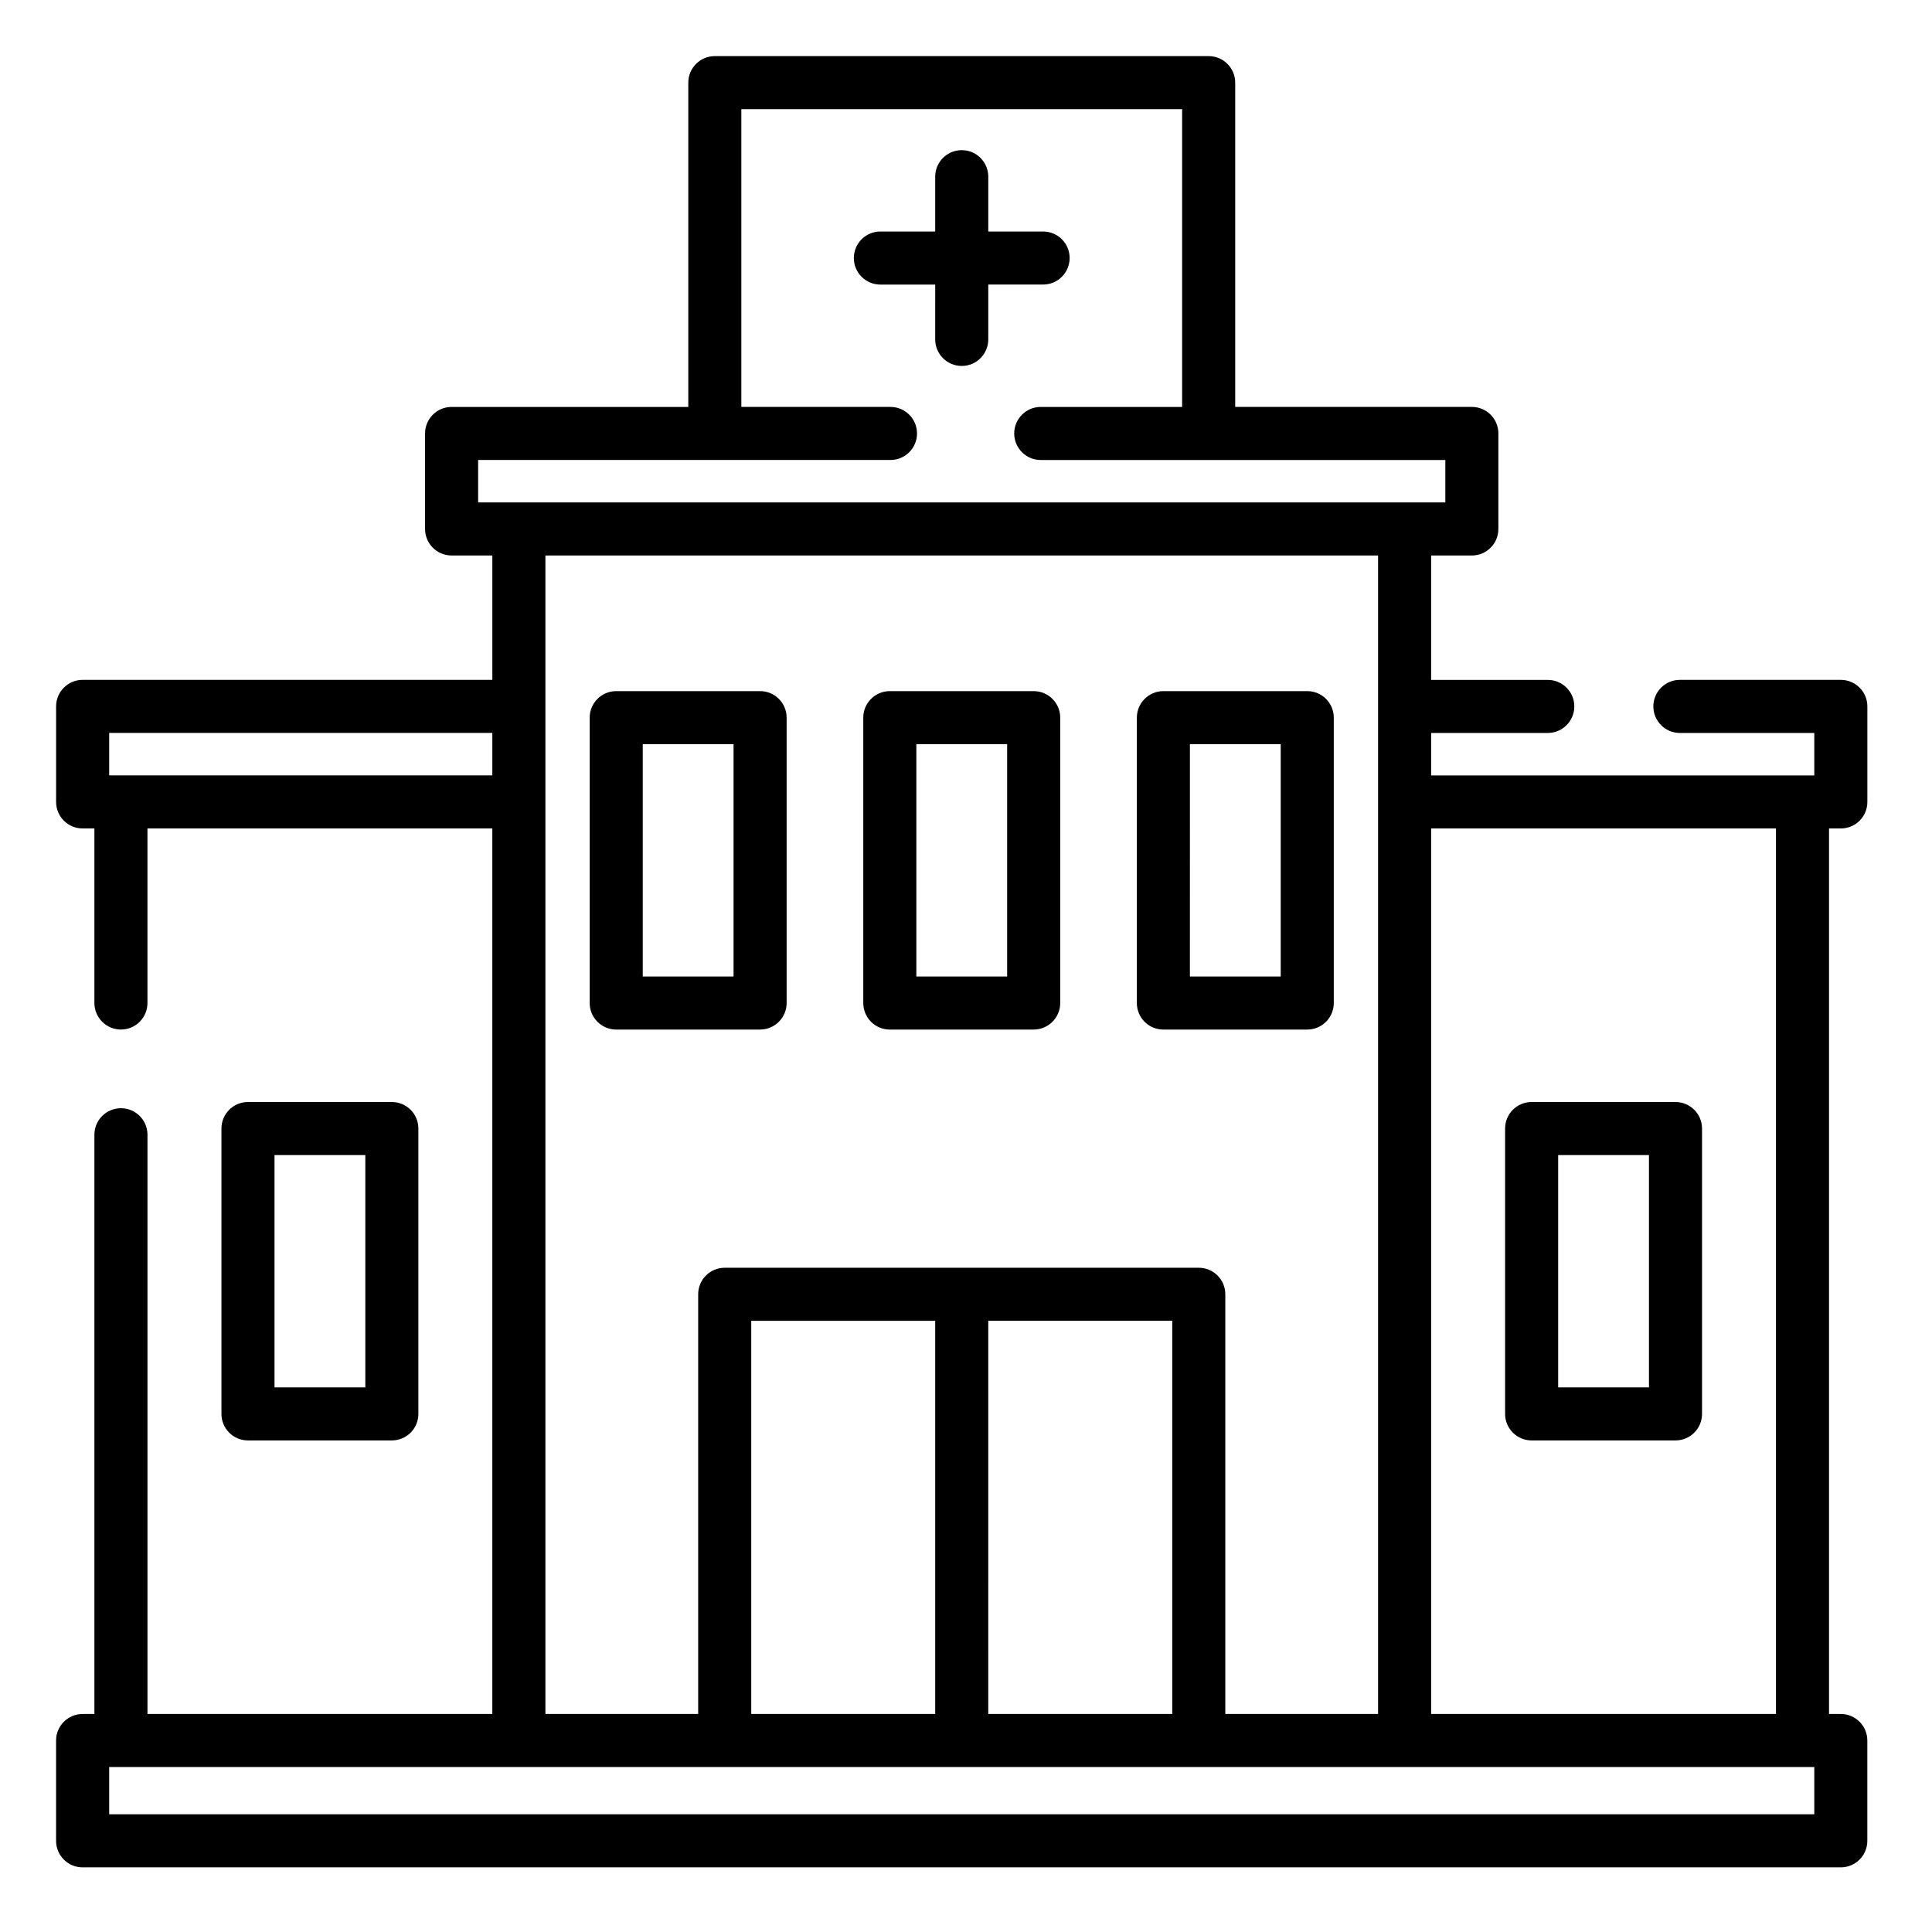 <svg xmlns="http://www.w3.org/2000/svg" width="1066.667pt" height="1066.667pt" viewBox="-33 -33 1066.667 1066.667"><path d="M386.65 535.42c8.1 0 14.65-6.56 14.65-14.65V363.2c0-8.07-6.56-14.63-14.65-14.63h-79.43c-8.1 0-14.65 6.56-14.65 14.64v157.57c0 8.1 6.56 14.65 14.65 14.65zm-64.78-157.56H372v128.27h-50.13zm0 0M458.27 535.42h79.43c8.08 0 14.65-6.56 14.65-14.65V363.2c0-8.07-6.57-14.63-14.65-14.63h-79.43c-8.1 0-14.65 6.56-14.65 14.64v157.57c0 8.1 6.56 14.65 14.65 14.65zm14.65-157.56h50.13v128.27h-50.13zm0 0M183.34 762.27c8.1 0 14.65-6.55 14.65-14.65V590.07c0-8.1-6.57-14.64-14.66-14.64H103.9c-8.08 0-14.64 6.55-14.64 14.64v157.55c0 8.1 6.56 14.65 14.65 14.65zm-64.78-157.55h50.14v128.25h-50.14zm0 0M812.62 762.27h79.43c8.08 0 14.65-6.55 14.65-14.65V590.07c0-8.1-6.57-14.64-14.65-14.64h-79.43c-8.1 0-14.65 6.55-14.65 14.64v157.55c0 8.1 6.56 14.65 14.65 14.65zm14.65-157.55h50.13v128.25h-50.13zm0 0M609.3 535.42h79.44c8.1 0 14.65-6.56 14.65-14.65V363.2c0-8.07-6.57-14.63-14.66-14.63H609.3c-8.08 0-14.64 6.56-14.64 14.64v157.57c0 8.1 6.56 14.65 14.65 14.65zm14.66-157.56h50.13v128.27h-50.14zm0 0M483.33 154.4c0 8.08 6.56 14.64 14.65 14.64 8.1 0 14.65-6.56 14.65-14.65V124.1h30.27c8.1 0 14.65-6.56 14.65-14.65S551 94.82 542.9 94.82h-30.27V64.55c0-8.1-6.56-14.65-14.65-14.65-8.1 0-14.65 6.56-14.65 14.65v30.27h-30.27c-8.1 0-14.65 6.56-14.65 14.65s6.57 14.65 14.66 14.65h30.27zm0 0M983.33 424.4c8.1 0 14.65-6.57 14.65-14.65V357c0-8.07-6.56-14.64-14.65-14.64h-88.87c-8.08 0-14.64 6.57-14.64 14.65 0 8.1 6.56 14.66 14.64 14.66h74.22v23.44c-24.78 0-201 0-211.54 0v-23.44h64.4c8.1 0 14.65-6.56 14.65-14.65 0-8.07-6.56-14.64-14.66-14.64h-64.4V273.7h22.5c8.08 0 14.63-6.56 14.63-14.66V206.3c0-8.08-6.55-14.64-14.64-14.64H648.96V12.63c0-8.1-6.56-14.65-14.65-14.65H361.66c-8.1 0-14.65 6.56-14.65 14.65v179.04H216.33c-8.1 0-14.65 6.55-14.65 14.65v52.72c0 8.1 6.56 14.65 14.65 14.65h22.5v68.66H12.62c-8.1 0-14.65 6.57-14.65 14.65v52.75c0 8.08 6.56 14.64 14.65 14.64h6.5v96.37c0 8.1 6.57 14.65 14.66 14.65s14.63-6.56 14.63-14.65V424.4h190.4v488.9H48.42V593.5c0-8.1-6.55-14.65-14.64-14.65s-14.66 6.56-14.66 14.65v319.8h-6.5c-8.1 0-14.66 6.56-14.66 14.65v55.38c0 8.1 6.56 14.65 14.65 14.65h970.7c8.1 0 14.65-6.56 14.65-14.65v-55.38c0-8.1-6.56-14.65-14.65-14.65h-6.5V424.4zM230.98 220.96h227.66c8.08 0 14.65-6.56 14.65-14.65 0-8.1-6.58-14.65-14.66-14.65H376.3V27.27h243.36v164.4H541.6c-8.1 0-14.65 6.55-14.65 14.65 0 8.1 6.56 14.65 14.65 14.65h223.38v23.42h-534zm-203.7 150.7h211.54v23.43H27.28zm240.84-97.98h459.72v639.6H643.5V681.57c0-8.08-6.57-14.64-14.66-14.64H367.12c-8.08 0-14.65 6.56-14.65 14.64V913.3h-84.35zm113.65 639.6V696.22h101.56V913.3zm130.86-217.08H614.2V913.3H512.62zm456.05 272.46H27.28V942.6h941.4zm-21.15-55.38h-190.4V424.4h190.4v488.9zm0 0"/></svg>
